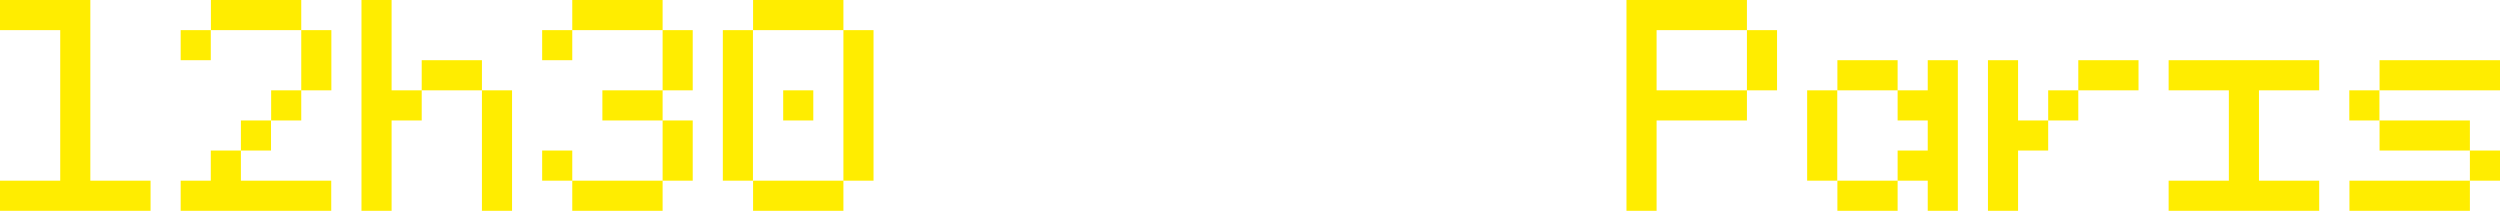 <?xml version="1.0" encoding="utf-8"?>
<!-- Generator: Adobe Illustrator 28.3.0, SVG Export Plug-In . SVG Version: 6.00 Build 0)  -->
<svg version="1.1" id="Calque_1" xmlns="http://www.w3.org/2000/svg" xmlns:xlink="http://www.w3.org/1999/xlink" x="0px" y="0px"
	 viewBox="0 0 195.1 16.45" style="enable-background:new 0 0 195.1 16.45;" xml:space="preserve">
<style type="text/css">
	.st0{fill:#FFED00;}
</style>
<g>
	<path class="st0" d="M7.05,14.1h4.7v2.35H0V14.1h4.7V2.35H0V0h7.05V14.1z"/>
	<path class="st0" d="M16.45,4.7H14.1V2.35h2.35V4.7z M18.8,14.1h7.05v2.35H14.1V14.1h2.35v-2.35h2.35V14.1z M23.51,2.35h-7.05V0
		h7.05V2.35z M21.16,11.75H18.8V9.4h2.35V11.75z M23.51,9.4h-2.35V7.05h2.35V9.4z M25.86,7.05h-2.35v-4.7h2.35V7.05z"/>
	<path class="st0" d="M30.56,9.4v7.05h-2.35V0h2.35v7.05h2.35V9.4H30.56z M37.61,7.05h-4.7V4.7h4.7V7.05z M39.96,16.45h-2.35v-9.4
		h2.35V16.45z"/>
	<path class="st0" d="M44.66,4.7h-2.35V2.35h2.35V4.7z M44.66,14.1h-2.35v-2.35h2.35V14.1z M51.71,2.35h-7.05V0h7.05V2.35z
		 M51.71,16.45h-7.05V14.1h7.05V16.45z M51.71,9.4h-4.7V7.05h4.7V9.4z M54.06,7.05h-2.35v-4.7h2.35V7.05z M54.06,14.1h-2.35V9.4
		h2.35V14.1z"/>
	<path class="st0" d="M58.76,14.1h-2.35V2.35h2.35V14.1z M65.82,2.35h-7.05V0h7.05V2.35z M65.82,16.45h-7.05V14.1h7.05V16.45z
		 M63.47,9.4h-2.35V7.05h2.35V9.4z M68.17,14.1h-2.35V2.35h2.35V14.1z"/>
	<path class="st0" d="M136.33,0v2.35h-7.05v4.7h7.05V9.4h-7.05v7.05h-2.35V0H136.33z M138.68,7.05h-2.35v-4.7h2.35V7.05z"/>
	<path class="st0" d="M143.38,14.1h-2.35V7.05h2.35V14.1z M148.09,7.05h-4.7V4.7h4.7V7.05z M148.09,16.45h-4.7V14.1h4.7V16.45z
		 M150.44,9.4h-2.35V7.05h2.35V4.7h2.35v11.75h-2.35V14.1h-2.35v-2.35h2.35V9.4z"/>
	<path class="st0" d="M157.49,11.75v4.7h-2.35V4.7h2.35v4.7h2.35v2.35H157.49z M162.19,9.4h-2.35V7.05h2.35V9.4z M166.89,7.05h-4.7
		V4.7h4.7V7.05z"/>
	<path class="st0" d="M173.94,7.05h-4.7V4.7h11.75v2.35h-4.7v7.05h4.7v2.35h-11.75V14.1h4.7V7.05z"/>
	<path class="st0" d="M185.69,9.4h-2.35V7.05h2.35V9.4z M192.75,16.45h-9.4V14.1h9.4V16.45z M195.1,7.05h-9.4V4.7h9.4V7.05z
		 M192.75,11.75h-7.05V9.4h7.05V11.75z M195.1,14.1h-2.35v-2.35h2.35V14.1z"/>
</g>
</svg>
